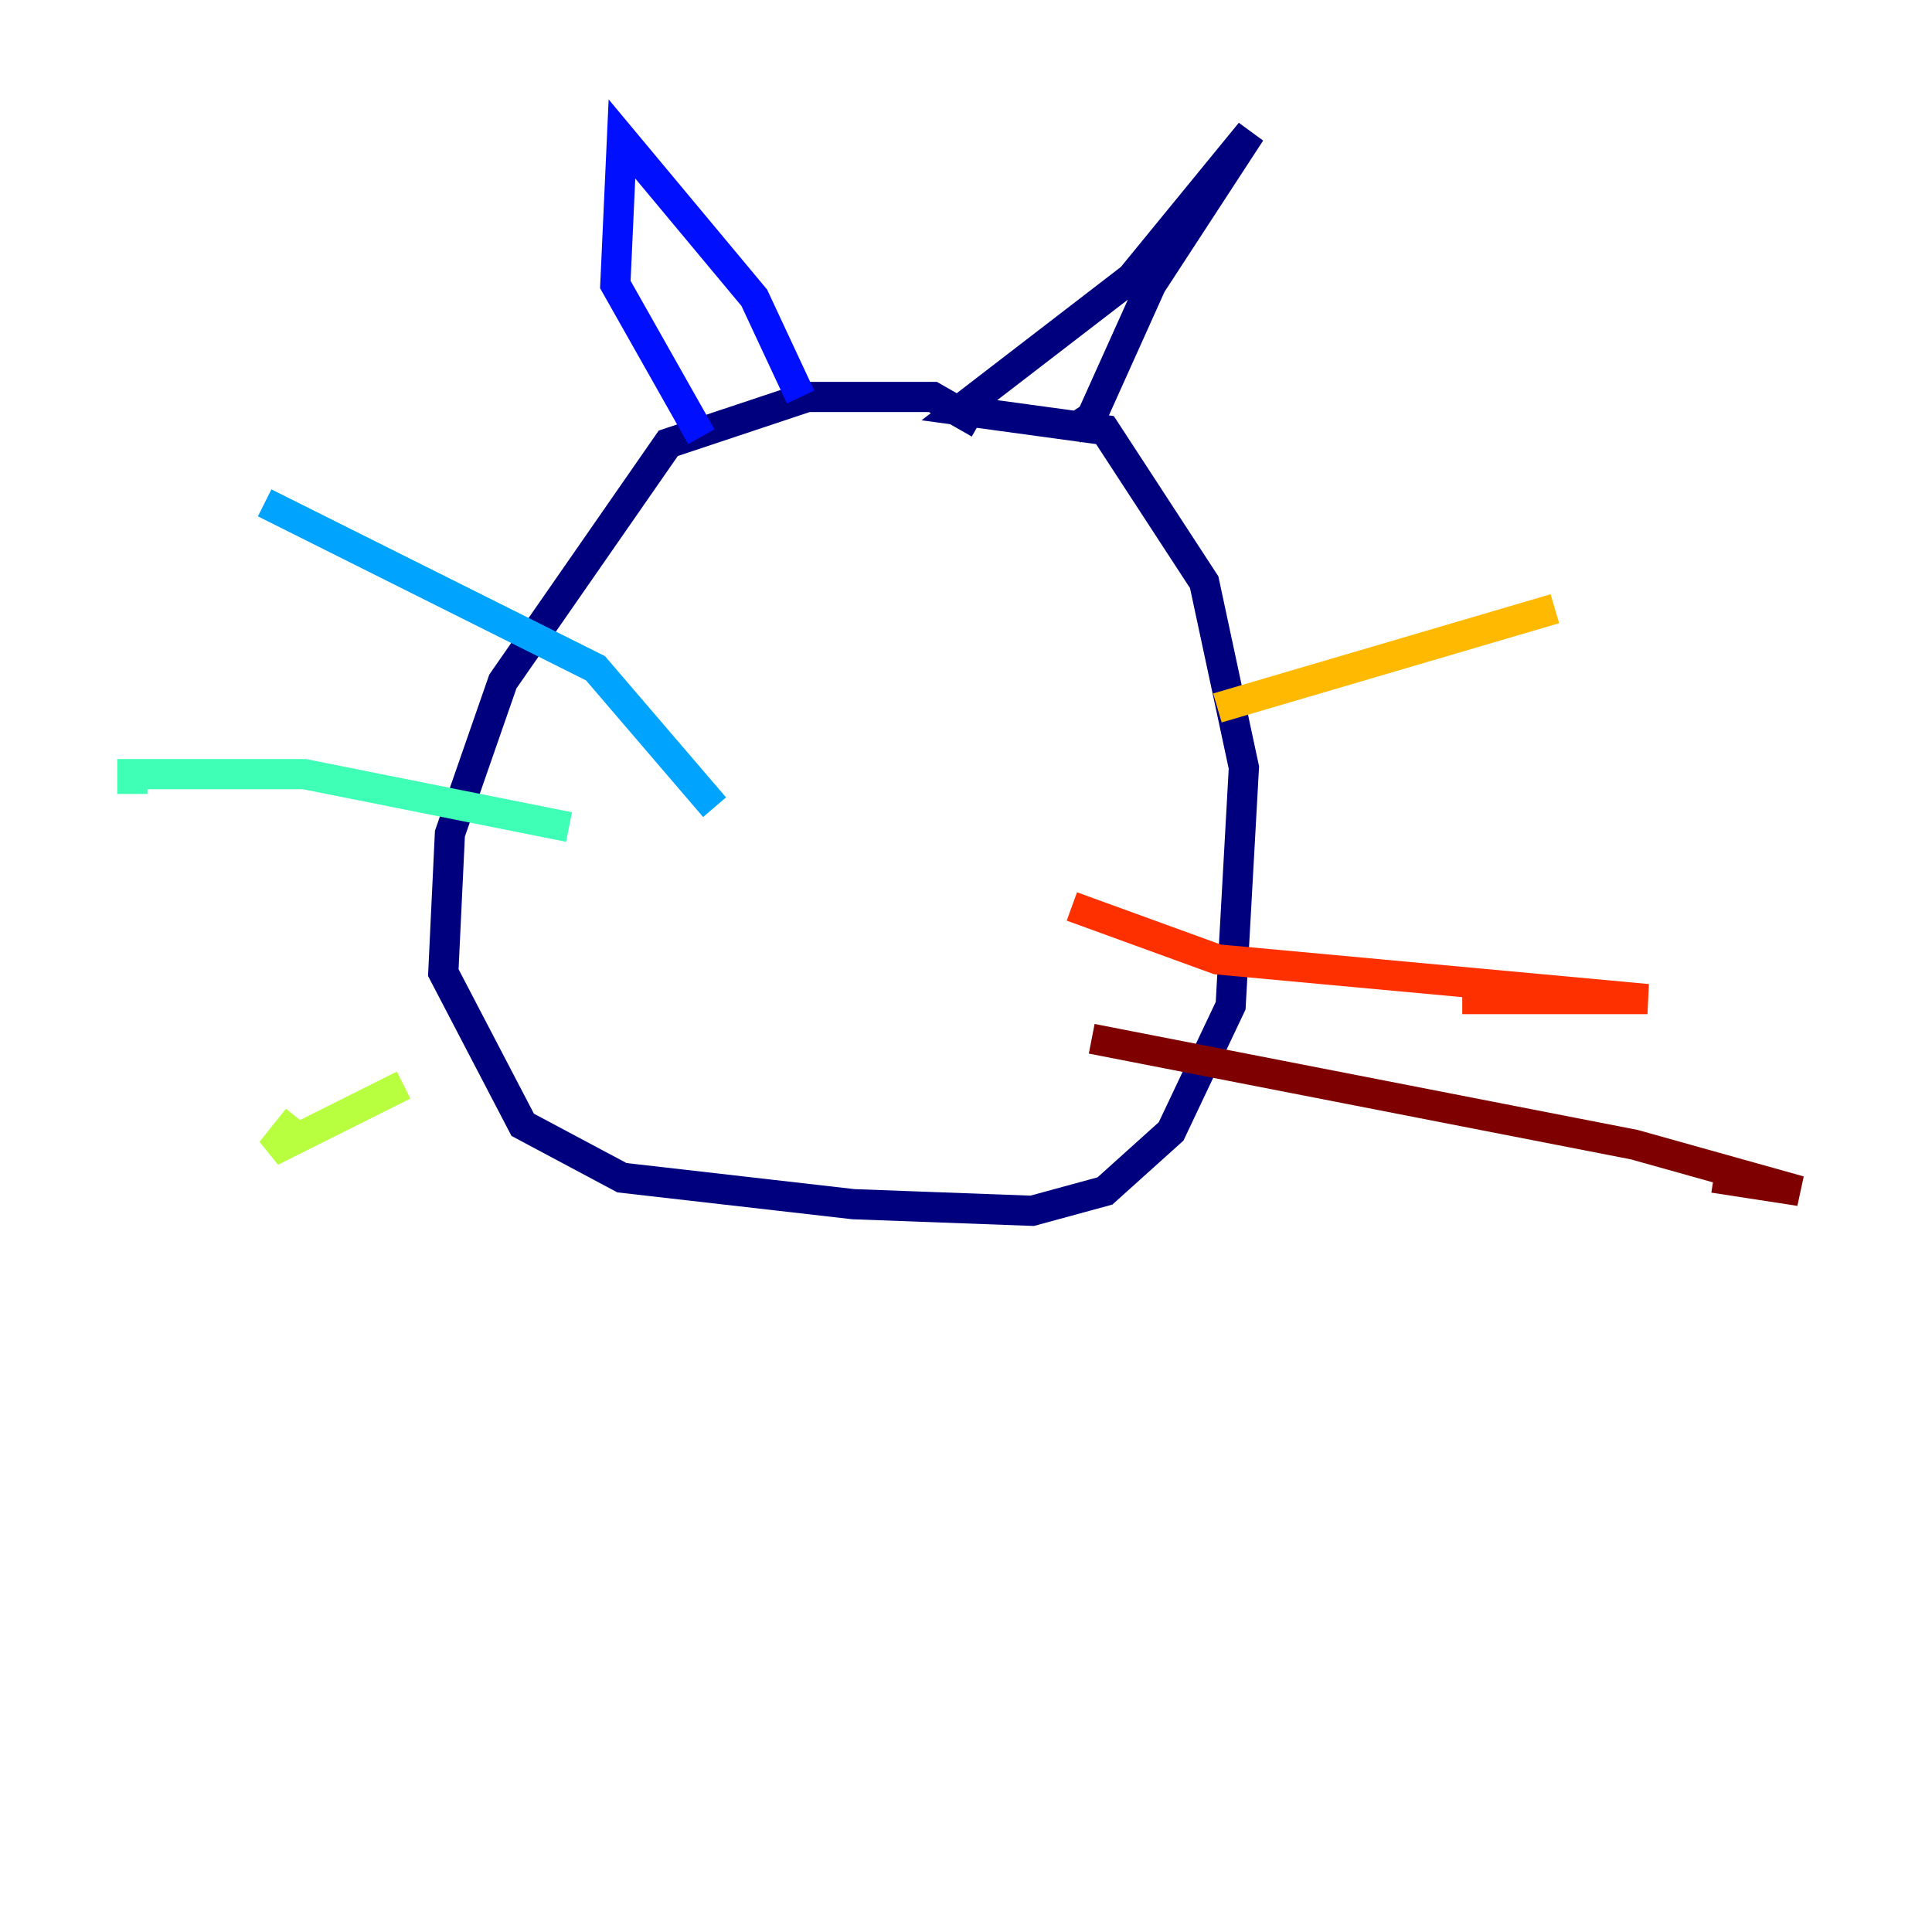 <?xml version="1.0" encoding="utf-8" ?>
<svg baseProfile="tiny" height="128" version="1.2" viewBox="0,0,128,128" width="128" xmlns="http://www.w3.org/2000/svg" xmlns:ev="http://www.w3.org/2001/xml-events" xmlns:xlink="http://www.w3.org/1999/xlink"><defs /><polyline fill="none" points="64.877,28.055 61.808,26.301 53.48,26.301 44.274,29.37 33.315,45.151 29.808,55.233 29.37,64.438 34.63,74.52 41.206,78.027 56.548,79.781 68.384,80.219 73.206,78.904 77.589,74.959 81.534,66.63 82.411,50.849 79.781,38.575 73.206,28.493 63.562,27.178 74.959,18.411 82.849,8.767 76.274,18.849 72.329,27.616 71.014,28.493" stroke="#00007f" stroke-width="2" /><polyline fill="none" points="53.041,26.301 49.973,19.726 41.206,9.206 40.767,18.849 46.466,28.931" stroke="#0010ff" stroke-width="2" /><polyline fill="none" points="47.343,53.48 39.452,44.274 17.534,33.315" stroke="#00a4ff" stroke-width="2" /><polyline fill="none" points="37.699,54.794 20.164,51.288 8.767,51.288 8.767,52.603" stroke="#3fffb7" stroke-width="2" /><polyline fill="none" points="26.74,71.89 17.973,76.274 19.726,74.082" stroke="#b7ff3f" stroke-width="2" /><polyline fill="none" points="80.657,46.904 103.014,40.329" stroke="#ffb900" stroke-width="2" /><polyline fill="none" points="71.014,60.055 80.657,63.562 109.151,66.192 96.877,66.192" stroke="#ff3000" stroke-width="2" /><polyline fill="none" points="72.329,68.822 108.274,75.836 119.233,78.904 113.534,78.027" stroke="#7f0000" stroke-width="2" /></svg>